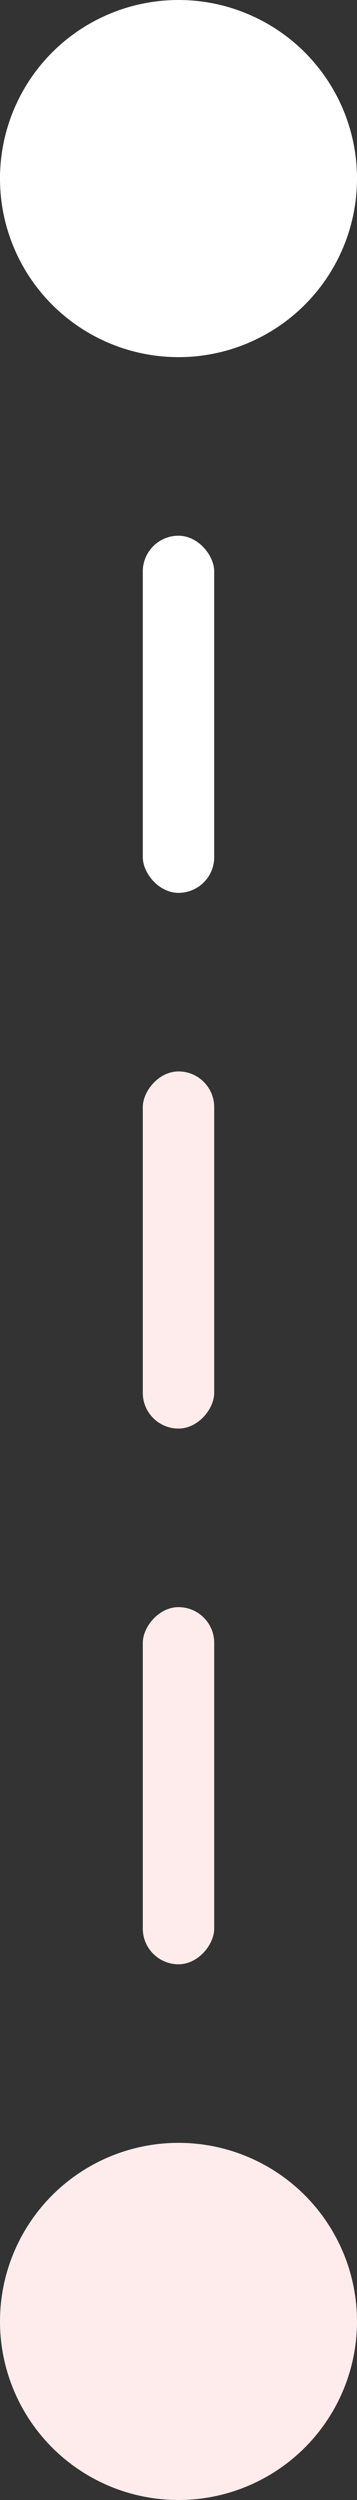 <svg width="10" height="70" viewBox="0 0 10 70" fill="none" xmlns="http://www.w3.org/2000/svg">
<rect x="0" y="0" width="10" height="70" fill="#333333" stroke="none"/>
<g id="Group">
<circle id="Ellipse 66" cx="5" cy="5" r="5" fill="white"/>
<rect id="Rectangle 182" x="4" y="15" width="2" height="10" rx="1" fill="white"/>
<circle id="Ellipse 65" cx="5" cy="5" r="5" transform="matrix(1 0 0 -1 0 70)" fill="#FEECEC"/>
<rect id="Rectangle 102" width="2" height="10" rx="1" transform="matrix(1 0 0 -1 4 55)" fill="#FEECEC"/>
<rect id="Rectangle 104" width="2" height="10" rx="1" transform="matrix(1 0 0 -1 4 40)" fill="#FEECEC"/>
</g>
</svg>
